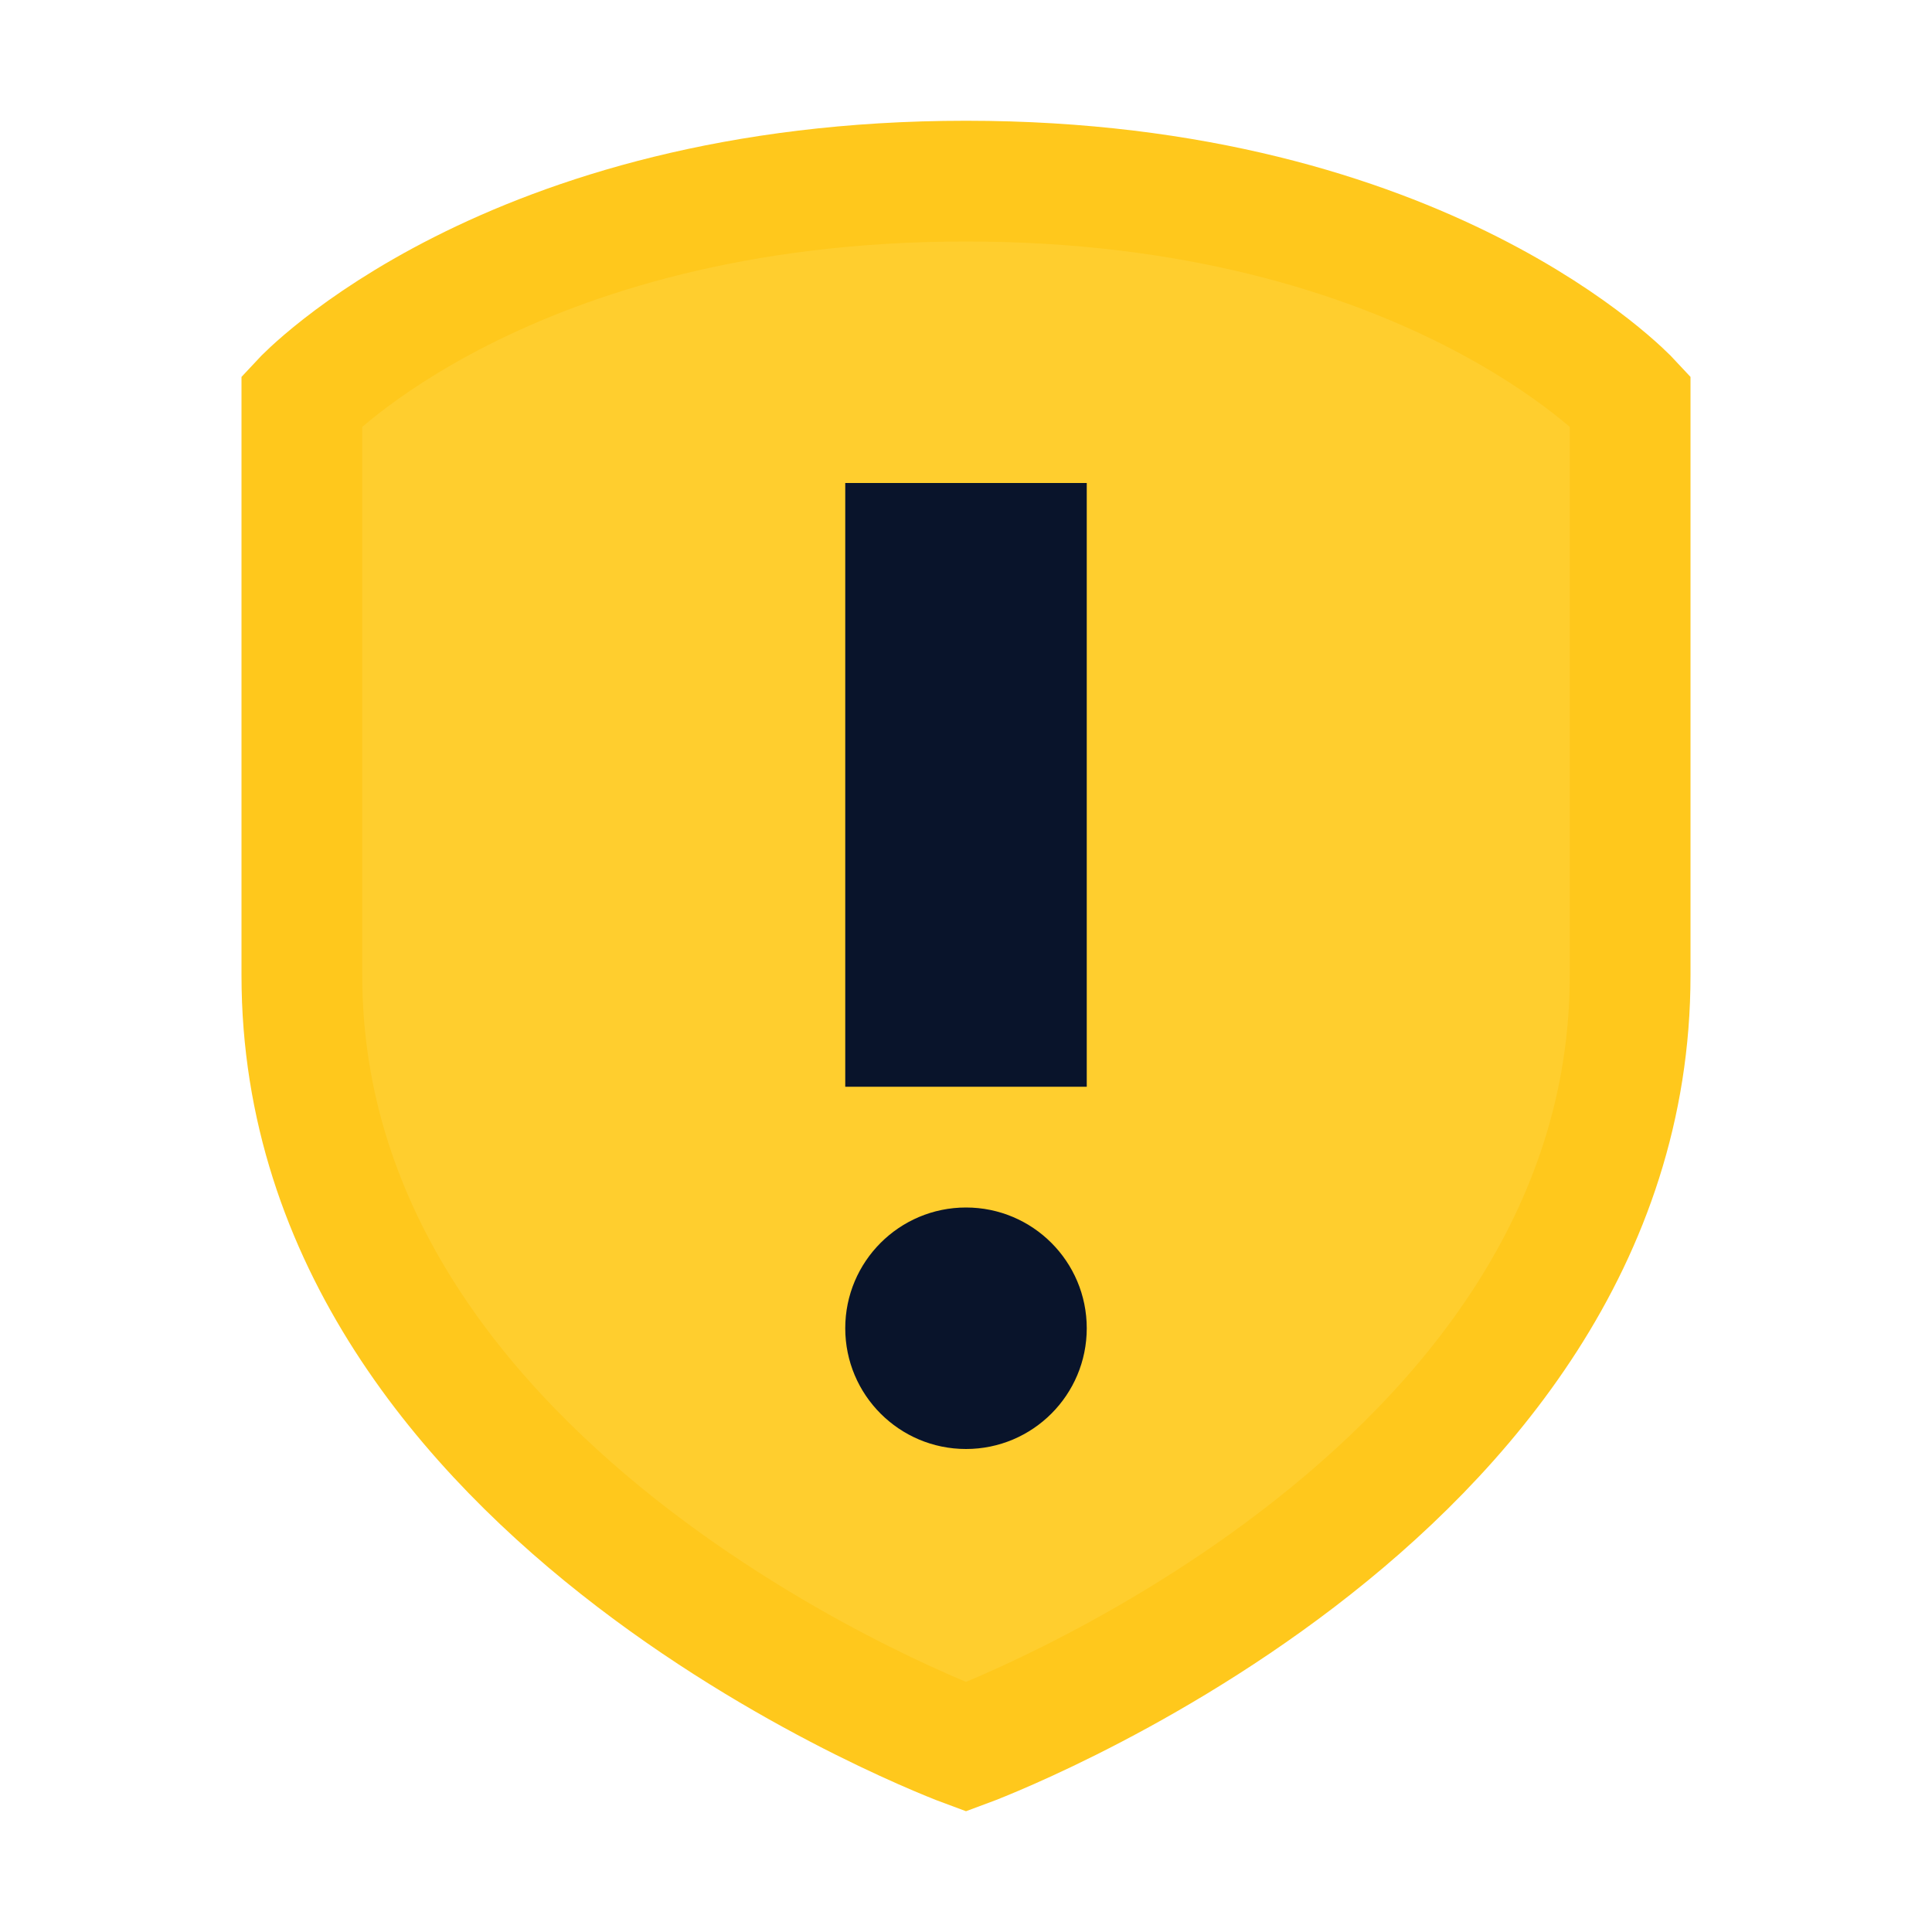 <svg xmlns="http://www.w3.org/2000/svg" viewBox="0 0 16 16">
 <path d="m8 1.5c3.808 0 5.5 1.818 5.5 1.818v4.76c0 4.365-5.5 6.389-5.5 6.389s-5.5-2.024-5.5-6.389v-4.76s1.692-1.818 5.5-1.818z" fill="#ffce2e" stroke="#ffc81c" />
 <rect x="7" y="4" width="2" height="5" fill="#09142b" />
 <circle cx="8" cy="11" r="1" fill="#09142b" />
</svg>